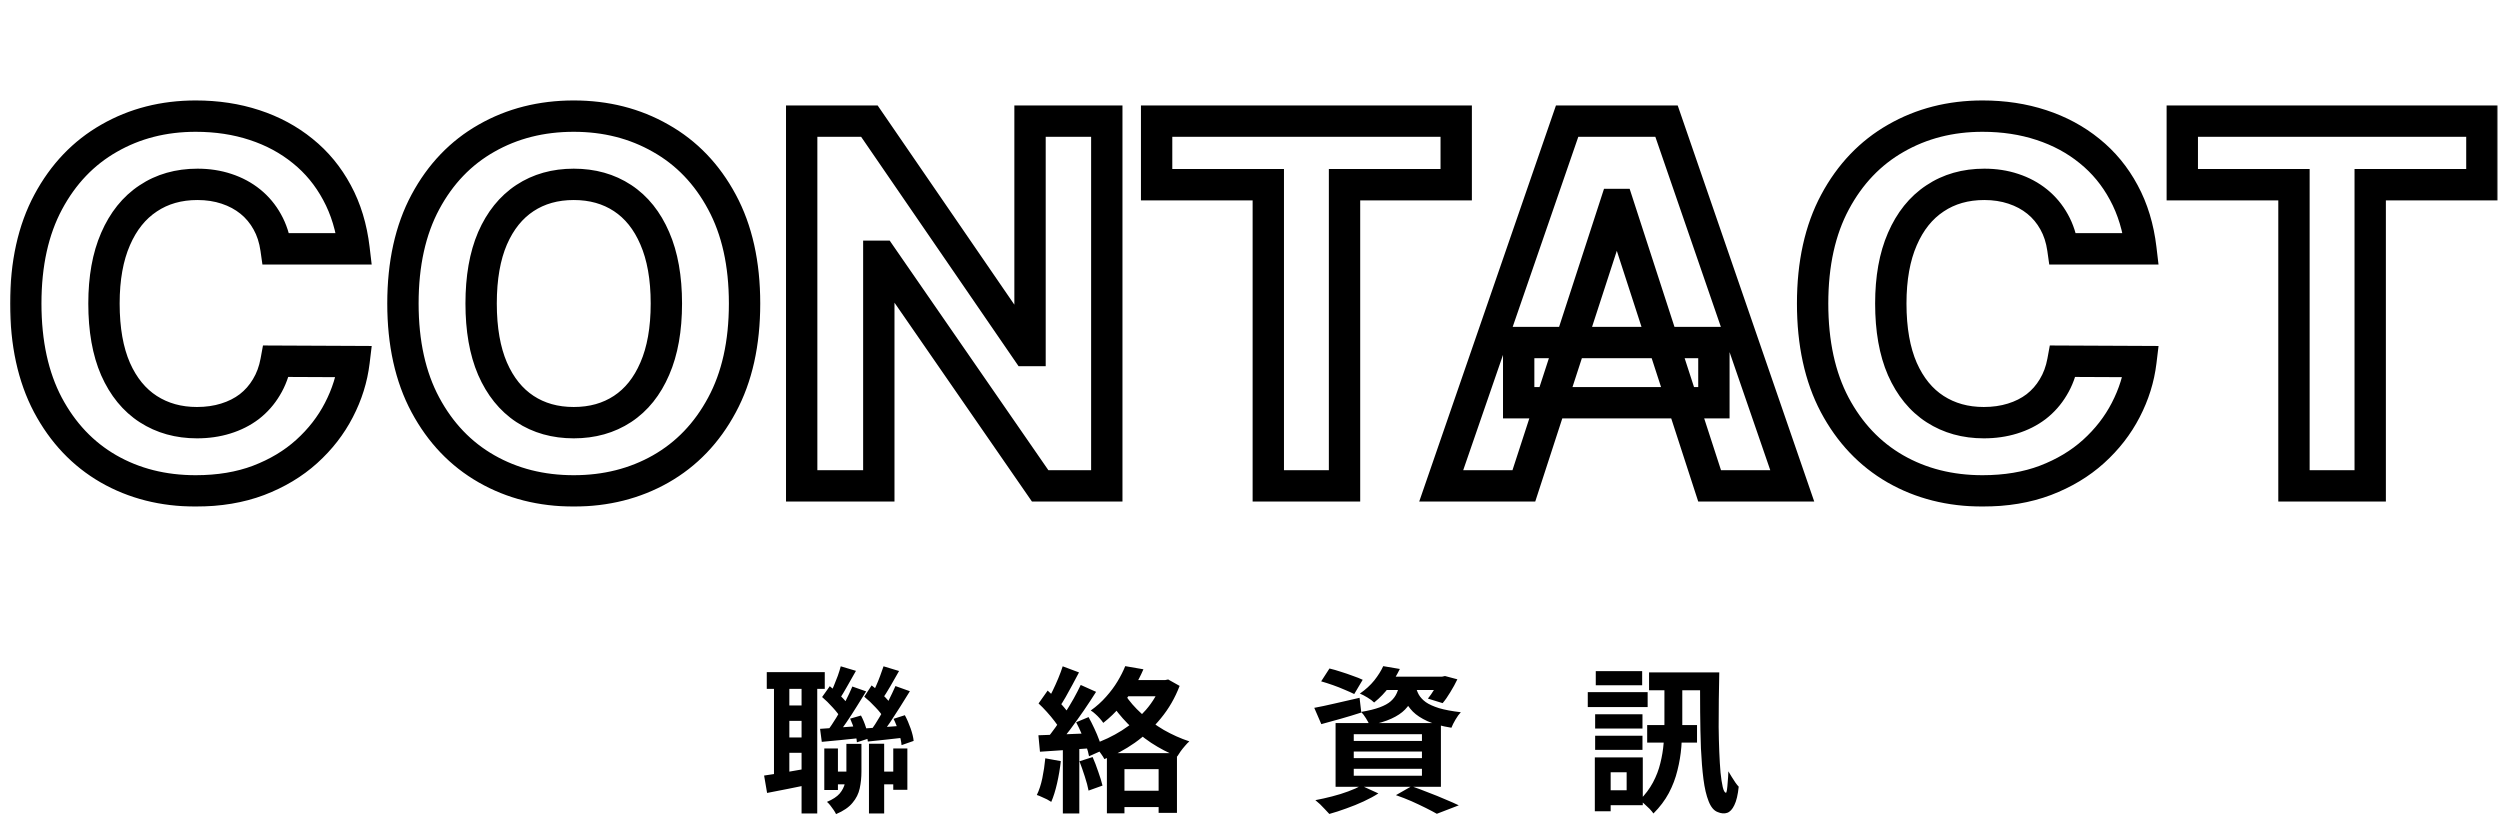 <svg width="319" height="107" viewBox="0 0 319 107" fill="none" xmlns="http://www.w3.org/2000/svg">
<mask id="path-1-outside-1_131_66" maskUnits="userSpaceOnUse" x="1" y="12" width="318" height="53" fill="black">
<rect fill="white" x="1" y="12" width="318" height="53"/>
<path d="M45.176 31.75H35.222C35.04 30.462 34.669 29.318 34.108 28.318C33.547 27.303 32.828 26.439 31.949 25.727C31.07 25.015 30.055 24.47 28.903 24.091C27.767 23.712 26.532 23.523 25.199 23.523C22.79 23.523 20.691 24.121 18.903 25.318C17.116 26.5 15.729 28.227 14.744 30.5C13.759 32.758 13.267 35.5 13.267 38.727C13.267 42.045 13.759 44.833 14.744 47.091C15.744 49.349 17.138 51.053 18.926 52.205C20.714 53.356 22.782 53.932 25.131 53.932C26.449 53.932 27.669 53.758 28.79 53.409C29.926 53.061 30.934 52.553 31.812 51.886C32.691 51.205 33.419 50.379 33.994 49.409C34.585 48.439 34.994 47.333 35.222 46.091L45.176 46.136C44.919 48.273 44.275 50.333 43.244 52.318C42.229 54.288 40.858 56.053 39.131 57.614C37.419 59.159 35.373 60.386 32.994 61.295C30.631 62.189 27.956 62.636 24.972 62.636C20.82 62.636 17.108 61.697 13.835 59.818C10.578 57.939 8.002 55.22 6.108 51.659C4.229 48.099 3.29 43.788 3.29 38.727C3.29 33.651 4.244 29.333 6.153 25.773C8.062 22.212 10.653 19.5 13.926 17.636C17.199 15.758 20.881 14.818 24.972 14.818C27.669 14.818 30.169 15.197 32.472 15.954C34.79 16.712 36.843 17.818 38.631 19.273C40.419 20.712 41.873 22.477 42.994 24.568C44.131 26.659 44.858 29.053 45.176 31.75ZM95.006 38.727C95.006 43.803 94.044 48.121 92.119 51.682C90.21 55.242 87.604 57.962 84.301 59.841C81.013 61.705 77.316 62.636 73.21 62.636C69.074 62.636 65.362 61.697 62.074 59.818C58.786 57.939 56.188 55.22 54.278 51.659C52.369 48.099 51.415 43.788 51.415 38.727C51.415 33.651 52.369 29.333 54.278 25.773C56.188 22.212 58.786 19.5 62.074 17.636C65.362 15.758 69.074 14.818 73.21 14.818C77.316 14.818 81.013 15.758 84.301 17.636C87.604 19.5 90.21 22.212 92.119 25.773C94.044 29.333 95.006 33.651 95.006 38.727ZM85.028 38.727C85.028 35.439 84.536 32.667 83.551 30.409C82.581 28.151 81.21 26.439 79.438 25.273C77.665 24.106 75.589 23.523 73.21 23.523C70.831 23.523 68.756 24.106 66.983 25.273C65.21 26.439 63.831 28.151 62.847 30.409C61.877 32.667 61.392 35.439 61.392 38.727C61.392 42.015 61.877 44.788 62.847 47.045C63.831 49.303 65.21 51.015 66.983 52.182C68.756 53.349 70.831 53.932 73.21 53.932C75.589 53.932 77.665 53.349 79.438 52.182C81.21 51.015 82.581 49.303 83.551 47.045C84.536 44.788 85.028 42.015 85.028 38.727ZM141.227 15.454V62H132.727L112.477 32.705H112.136V62H102.295V15.454H110.932L131.023 44.727H131.432V15.454H141.227ZM147.585 23.568V15.454H185.812V23.568H171.562V62H161.835V23.568H147.585ZM194.443 62H183.898L199.966 15.454H212.648L228.693 62H218.148L206.489 26.091H206.125L194.443 62ZM193.784 43.705H218.693V51.386H193.784V43.705ZM273.176 31.75H263.222C263.04 30.462 262.669 29.318 262.108 28.318C261.547 27.303 260.828 26.439 259.949 25.727C259.07 25.015 258.055 24.47 256.903 24.091C255.767 23.712 254.532 23.523 253.199 23.523C250.79 23.523 248.691 24.121 246.903 25.318C245.116 26.5 243.729 28.227 242.744 30.5C241.759 32.758 241.267 35.5 241.267 38.727C241.267 42.045 241.759 44.833 242.744 47.091C243.744 49.349 245.138 51.053 246.926 52.205C248.714 53.356 250.782 53.932 253.131 53.932C254.449 53.932 255.669 53.758 256.79 53.409C257.926 53.061 258.934 52.553 259.812 51.886C260.691 51.205 261.419 50.379 261.994 49.409C262.585 48.439 262.994 47.333 263.222 46.091L273.176 46.136C272.919 48.273 272.275 50.333 271.244 52.318C270.229 54.288 268.858 56.053 267.131 57.614C265.419 59.159 263.373 60.386 260.994 61.295C258.631 62.189 255.956 62.636 252.972 62.636C248.82 62.636 245.108 61.697 241.835 59.818C238.578 57.939 236.002 55.22 234.108 51.659C232.229 48.099 231.29 43.788 231.29 38.727C231.29 33.651 232.244 29.333 234.153 25.773C236.063 22.212 238.653 19.5 241.926 17.636C245.199 15.758 248.881 14.818 252.972 14.818C255.669 14.818 258.169 15.197 260.472 15.954C262.79 16.712 264.843 17.818 266.631 19.273C268.419 20.712 269.873 22.477 270.994 24.568C272.131 26.659 272.858 29.053 273.176 31.75ZM278.46 23.568V15.454H316.688V23.568H302.438V62H292.71V23.568H278.46Z"/>
</mask>
<path d="M45.176 31.75V33.75H47.426L47.162 31.516L45.176 31.75ZM35.222 31.75L33.241 32.03L33.484 33.75H35.222V31.75ZM34.108 28.318L32.357 29.285L32.363 29.296L34.108 28.318ZM31.949 25.727L30.69 27.281L30.69 27.281L31.949 25.727ZM28.903 24.091L28.271 25.988L28.279 25.991L28.903 24.091ZM18.903 25.318L20.006 26.987L20.016 26.98L18.903 25.318ZM14.744 30.5L16.578 31.3L16.579 31.295L14.744 30.5ZM14.744 47.091L12.911 47.891L12.916 47.901L14.744 47.091ZM18.926 52.205L17.843 53.886L18.926 52.205ZM28.79 53.409L28.203 51.497L28.196 51.499L28.79 53.409ZM31.812 51.886L33.021 53.48L33.03 53.473L33.038 53.467L31.812 51.886ZM33.994 49.409L32.286 48.368L32.281 48.378L32.275 48.388L33.994 49.409ZM35.222 46.091L35.231 44.091L33.556 44.083L33.254 45.731L35.222 46.091ZM45.176 46.136L47.162 46.376L47.431 44.147L45.185 44.136L45.176 46.136ZM43.244 52.318L41.469 51.397L41.467 51.402L43.244 52.318ZM39.131 57.614L40.471 59.098L40.471 59.098L39.131 57.614ZM32.994 61.295L33.702 63.166L33.708 63.164L32.994 61.295ZM13.835 59.818L12.836 61.551L12.839 61.553L13.835 59.818ZM6.108 51.659L4.339 52.592L4.342 52.598L6.108 51.659ZM6.153 25.773L7.916 26.718L7.916 26.718L6.153 25.773ZM13.926 17.636L14.916 19.374L14.922 19.371L13.926 17.636ZM32.472 15.954L31.847 17.854L31.85 17.856L32.472 15.954ZM38.631 19.273L37.368 20.824L37.377 20.831L38.631 19.273ZM42.994 24.568L41.232 25.513L41.237 25.523L42.994 24.568ZM45.176 31.75V29.75H35.222V31.75V33.75H45.176V31.75ZM35.222 31.75L37.202 31.47C36.99 29.97 36.55 28.583 35.852 27.34L34.108 28.318L32.363 29.296C32.788 30.053 33.089 30.954 33.241 32.03L35.222 31.75ZM34.108 28.318L35.859 27.351C35.177 26.116 34.292 25.052 33.208 24.173L31.949 25.727L30.69 27.281C31.363 27.827 31.918 28.49 32.357 29.285L34.108 28.318ZM31.949 25.727L33.208 24.173C32.127 23.298 30.894 22.64 29.528 22.191L28.903 24.091L28.279 25.991C29.216 26.299 30.013 26.733 30.69 27.281L31.949 25.727ZM28.903 24.091L29.536 22.194C28.174 21.74 26.723 21.523 25.199 21.523V23.523V25.523C26.341 25.523 27.36 25.685 28.271 25.988L28.903 24.091ZM25.199 23.523V21.523C22.443 21.523 19.947 22.213 17.791 23.656L18.903 25.318L20.016 26.98C21.436 26.029 23.137 25.523 25.199 25.523V23.523ZM18.903 25.318L17.8 23.65C15.641 25.077 14.024 27.133 12.909 29.705L14.744 30.5L16.579 31.295C17.435 29.322 18.59 27.923 20.006 26.987L18.903 25.318ZM14.744 30.5L12.911 29.7C11.788 32.275 11.267 35.306 11.267 38.727H13.267H15.267C15.267 35.694 15.731 33.24 16.578 31.3L14.744 30.5ZM13.267 38.727H11.267C11.267 42.23 11.785 45.309 12.911 47.891L14.744 47.091L16.578 46.291C15.734 44.357 15.267 41.861 15.267 38.727H13.267ZM14.744 47.091L12.916 47.901C14.048 50.457 15.677 52.491 17.843 53.886L18.926 52.205L20.009 50.523C18.6 49.615 17.441 48.24 16.573 46.281L14.744 47.091ZM18.926 52.205L17.843 53.886C19.987 55.267 22.44 55.932 25.131 55.932V53.932V51.932C23.125 51.932 21.441 51.445 20.009 50.523L18.926 52.205ZM25.131 53.932V55.932C26.626 55.932 28.048 55.734 29.383 55.319L28.79 53.409L28.196 51.499C27.289 51.781 26.272 51.932 25.131 51.932V53.932ZM28.79 53.409L29.376 55.321C30.72 54.909 31.941 54.299 33.021 53.48L31.812 51.886L30.604 50.293C29.926 50.807 29.133 51.212 28.203 51.497L28.79 53.409ZM31.812 51.886L33.038 53.467C34.118 52.629 35.012 51.612 35.714 50.43L33.994 49.409L32.275 48.388C31.825 49.145 31.264 49.78 30.587 50.306L31.812 51.886ZM33.994 49.409L35.702 50.45C36.434 49.249 36.922 47.907 37.189 46.451L35.222 46.091L33.254 45.731C33.066 46.76 32.736 47.63 32.286 48.368L33.994 49.409ZM35.222 46.091L35.212 48.091L45.167 48.136L45.176 46.136L45.185 44.136L35.231 44.091L35.222 46.091ZM45.176 46.136L43.191 45.897C42.963 47.786 42.393 49.616 41.469 51.397L43.244 52.318L45.019 53.24C46.156 51.05 46.874 48.76 47.162 46.376L45.176 46.136ZM43.244 52.318L41.467 51.402C40.567 53.147 39.348 54.722 37.79 56.13L39.131 57.614L40.471 59.098C42.368 57.384 43.891 55.429 45.022 53.234L43.244 52.318ZM39.131 57.614L37.791 56.129C36.28 57.493 34.453 58.597 32.28 59.427L32.994 61.295L33.708 63.164C36.294 62.176 38.557 60.825 40.471 59.098L39.131 57.614ZM32.994 61.295L32.287 59.425C30.186 60.219 27.758 60.636 24.972 60.636V62.636V64.636C28.155 64.636 31.075 64.159 33.702 63.166L32.994 61.295ZM24.972 62.636V60.636C21.134 60.636 17.771 59.772 14.831 58.084L13.835 59.818L12.839 61.553C16.445 63.623 20.507 64.636 24.972 64.636V62.636ZM13.835 59.818L14.834 58.086C11.925 56.408 9.605 53.974 7.874 50.72L6.108 51.659L4.342 52.598C6.399 56.465 9.23 59.471 12.836 61.551L13.835 59.818ZM6.108 51.659L7.877 50.726C6.184 47.517 5.29 43.544 5.29 38.727H3.29H1.29C1.29 44.031 2.274 48.68 4.339 52.592L6.108 51.659ZM3.29 38.727H5.29C5.29 33.898 6.198 29.923 7.916 26.718L6.153 25.773L4.391 24.828C2.291 28.744 1.29 33.405 1.29 38.727H3.29ZM6.153 25.773L7.916 26.718C9.661 23.464 11.994 21.038 14.916 19.374L13.926 17.636L12.937 15.898C9.313 17.962 6.464 20.96 4.391 24.828L6.153 25.773ZM13.926 17.636L14.922 19.371C17.866 17.68 21.2 16.818 24.972 16.818V14.818V12.818C20.562 12.818 16.531 13.835 12.93 15.902L13.926 17.636ZM24.972 14.818V16.818C27.48 16.818 29.767 17.17 31.847 17.854L32.472 15.954L33.096 14.055C30.57 13.224 27.857 12.818 24.972 12.818V14.818ZM32.472 15.954L31.85 17.856C33.949 18.541 35.782 19.533 37.368 20.824L38.631 19.273L39.893 17.721C37.904 16.103 35.631 14.883 33.093 14.053L32.472 15.954ZM38.631 19.273L37.377 20.831C38.949 22.096 40.233 23.651 41.232 25.513L42.994 24.568L44.757 23.623C43.513 21.304 41.889 19.328 39.885 17.715L38.631 19.273ZM42.994 24.568L41.237 25.523C42.236 27.361 42.897 29.505 43.19 31.984L45.176 31.75L47.162 31.516C46.819 28.601 46.025 25.957 44.752 23.613L42.994 24.568ZM92.119 51.682L90.36 50.731L90.357 50.737L92.119 51.682ZM84.301 59.841L85.287 61.581L85.29 61.579L84.301 59.841ZM62.074 59.818L63.066 58.082L62.074 59.818ZM54.278 51.659L52.516 52.604L54.278 51.659ZM54.278 25.773L56.041 26.718V26.718L54.278 25.773ZM62.074 17.636L63.06 19.376L63.066 19.373L62.074 17.636ZM84.301 17.636L83.309 19.373L83.318 19.378L84.301 17.636ZM92.119 25.773L90.357 26.718L90.36 26.724L92.119 25.773ZM83.551 30.409L81.713 31.198L81.718 31.209L83.551 30.409ZM79.438 25.273L78.338 26.943L79.438 25.273ZM66.983 25.273L68.082 26.943L66.983 25.273ZM62.847 30.409L61.013 29.609L61.009 29.62L62.847 30.409ZM62.847 47.045L61.009 47.835L61.013 47.845L62.847 47.045ZM66.983 52.182L68.082 50.511L66.983 52.182ZM79.438 52.182L78.338 50.511L79.438 52.182ZM83.551 47.045L81.718 46.246L81.713 46.256L83.551 47.045ZM95.006 38.727H93.006C93.006 43.554 92.091 47.528 90.36 50.731L92.119 51.682L93.879 52.633C95.996 48.715 97.006 44.052 97.006 38.727H95.006ZM92.119 51.682L90.357 50.737C88.614 53.987 86.267 56.422 83.312 58.102L84.301 59.841L85.29 61.579C88.942 59.502 91.807 56.498 93.882 52.627L92.119 51.682ZM84.301 59.841L83.315 58.101C80.353 59.78 77.001 60.636 73.21 60.636V62.636V64.636C77.631 64.636 81.673 63.63 85.287 61.581L84.301 59.841ZM73.21 62.636V60.636C69.389 60.636 66.024 59.772 63.066 58.082L62.074 59.818L61.082 61.555C64.699 63.622 68.759 64.636 73.21 64.636V62.636ZM62.074 59.818L63.066 58.082C60.126 56.402 57.785 53.967 56.041 50.714L54.278 51.659L52.516 52.604C54.59 56.472 57.446 59.477 61.082 61.555L62.074 59.818ZM54.278 51.659L56.041 50.714C54.322 47.508 53.415 43.54 53.415 38.727H51.415H49.415C49.415 44.036 50.416 48.688 52.516 52.604L54.278 51.659ZM51.415 38.727H53.415C53.415 33.898 54.323 29.923 56.041 26.718L54.278 25.773L52.516 24.828C50.416 28.744 49.415 33.405 49.415 38.727H51.415ZM54.278 25.773L56.041 26.718C57.785 23.466 60.124 21.041 63.06 19.376L62.074 17.636L61.088 15.896C57.448 17.959 54.59 20.958 52.516 24.828L54.278 25.773ZM62.074 17.636L63.066 19.373C66.024 17.682 69.389 16.818 73.21 16.818V14.818V12.818C68.759 12.818 64.699 13.833 61.082 15.9L62.074 17.636ZM73.21 14.818V16.818C76.999 16.818 80.348 17.681 83.309 19.373L84.301 17.636L85.293 15.9C81.678 13.834 77.634 12.818 73.21 12.818V14.818ZM84.301 17.636L83.318 19.378C86.269 21.043 88.615 23.468 90.357 26.718L92.119 25.773L93.882 24.828C91.806 20.956 88.939 17.957 85.284 15.895L84.301 17.636ZM92.119 25.773L90.36 26.724C92.091 29.927 93.006 33.901 93.006 38.727H95.006H97.006C97.006 33.402 95.996 28.74 93.879 24.822L92.119 25.773ZM85.028 38.727H87.028C87.028 35.252 86.509 32.188 85.384 29.609L83.551 30.409L81.718 31.209C82.562 33.145 83.028 35.627 83.028 38.727H85.028ZM83.551 30.409L85.389 29.62C84.29 27.061 82.686 25.016 80.537 23.602L79.438 25.273L78.338 26.943C79.735 27.863 80.873 29.242 81.713 31.198L83.551 30.409ZM79.438 25.273L80.537 23.602C78.399 22.195 75.931 21.523 73.21 21.523V23.523V25.523C75.247 25.523 76.93 26.017 78.338 26.943L79.438 25.273ZM73.21 23.523V21.523C70.49 21.523 68.021 22.195 65.883 23.602L66.983 25.273L68.082 26.943C69.49 26.017 71.173 25.523 73.21 25.523V23.523ZM66.983 25.273L65.883 23.602C63.738 25.014 62.128 27.055 61.013 29.609L62.847 30.409L64.68 31.209C65.535 29.248 66.683 27.864 68.082 26.943L66.983 25.273ZM62.847 30.409L61.009 29.62C59.903 32.196 59.392 35.255 59.392 38.727H61.392H63.392C63.392 35.624 63.851 33.138 64.684 31.198L62.847 30.409ZM61.392 38.727H59.392C59.392 42.2 59.903 45.259 61.009 47.835L62.847 47.045L64.684 46.256C63.851 44.317 63.392 41.831 63.392 38.727H61.392ZM62.847 47.045L61.013 47.845C62.128 50.4 63.738 52.44 65.883 53.852L66.983 52.182L68.082 50.511C66.683 49.59 65.535 48.206 64.68 46.246L62.847 47.045ZM66.983 52.182L65.883 53.852C68.021 55.259 70.49 55.932 73.21 55.932V53.932V51.932C71.173 51.932 69.49 51.438 68.082 50.511L66.983 52.182ZM73.21 53.932V55.932C75.931 55.932 78.399 55.259 80.537 53.852L79.438 52.182L78.338 50.511C76.93 51.438 75.247 51.932 73.21 51.932V53.932ZM79.438 52.182L80.537 53.852C82.686 52.438 84.29 50.394 85.389 47.835L83.551 47.045L81.713 46.256C80.873 48.212 79.735 49.592 78.338 50.511L79.438 52.182ZM83.551 47.045L85.384 47.845C86.509 45.266 87.028 42.203 87.028 38.727H85.028H83.028C83.028 41.827 82.562 44.31 81.718 46.246L83.551 47.045ZM141.227 15.454H143.227V13.454H141.227V15.454ZM141.227 62V64H143.227V62H141.227ZM132.727 62L131.082 63.137L131.678 64H132.727V62ZM112.477 32.705L114.122 31.567L113.526 30.704H112.477V32.705ZM112.136 32.705V30.704H110.136V32.705H112.136ZM112.136 62V64H114.136V62H112.136ZM102.295 62H100.295V64H102.295V62ZM102.295 15.454V13.454H100.295V15.454H102.295ZM110.932 15.454L112.581 14.323L111.985 13.454H110.932V15.454ZM131.023 44.727L129.374 45.859L129.97 46.727H131.023V44.727ZM131.432 44.727V46.727H133.432V44.727H131.432ZM131.432 15.454V13.454H129.432V15.454H131.432ZM141.227 15.454H139.227V62H141.227H143.227V15.454H141.227ZM141.227 62V60H132.727V62V64H141.227V62ZM132.727 62L134.372 60.863L114.122 31.567L112.477 32.705L110.832 33.842L131.082 63.137L132.727 62ZM112.477 32.705V30.704H112.136V32.705V34.705H112.477V32.705ZM112.136 32.705H110.136V62H112.136H114.136V32.705H112.136ZM112.136 62V60H102.295V62V64H112.136V62ZM102.295 62H104.295V15.454H102.295H100.295V62H102.295ZM102.295 15.454V17.454H110.932V15.454V13.454H102.295V15.454ZM110.932 15.454L109.283 16.586L129.374 45.859L131.023 44.727L132.672 43.596L112.581 14.323L110.932 15.454ZM131.023 44.727V46.727H131.432V44.727V42.727H131.023V44.727ZM131.432 44.727H133.432V15.454H131.432H129.432V44.727H131.432ZM131.432 15.454V17.454H141.227V15.454V13.454H131.432V15.454ZM147.585 23.568H145.585V25.568H147.585V23.568ZM147.585 15.454V13.454H145.585V15.454H147.585ZM185.812 15.454H187.812V13.454H185.812V15.454ZM185.812 23.568V25.568H187.812V23.568H185.812ZM171.562 23.568V21.568H169.562V23.568H171.562ZM171.562 62V64H173.562V62H171.562ZM161.835 62H159.835V64H161.835V62ZM161.835 23.568H163.835V21.568H161.835V23.568ZM147.585 23.568H149.585V15.454H147.585H145.585V23.568H147.585ZM147.585 15.454V17.454H185.812V15.454V13.454H147.585V15.454ZM185.812 15.454H183.812V23.568H185.812H187.812V15.454H185.812ZM185.812 23.568V21.568H171.562V23.568V25.568H185.812V23.568ZM171.562 23.568H169.562V62H171.562H173.562V23.568H171.562ZM171.562 62V60H161.835V62V64H171.562V62ZM161.835 62H163.835V23.568H161.835H159.835V62H161.835ZM161.835 23.568V21.568H147.585V23.568V25.568H161.835V23.568ZM194.443 62V64H195.896L196.345 62.619L194.443 62ZM183.898 62L182.007 61.347L181.091 64H183.898V62ZM199.966 15.454V13.454H198.541L198.075 14.802L199.966 15.454ZM212.648 15.454L214.539 14.803L214.074 13.454H212.648V15.454ZM228.693 62V64H231.498L230.584 61.348L228.693 62ZM218.148 62L216.245 62.618L216.694 64H218.148V62ZM206.489 26.091L208.391 25.473L207.942 24.091H206.489V26.091ZM206.125 26.091V24.091H204.672L204.223 25.472L206.125 26.091ZM193.784 43.705V41.705H191.784V43.705H193.784ZM218.693 43.705H220.693V41.705H218.693V43.705ZM218.693 51.386V53.386H220.693V51.386H218.693ZM193.784 51.386H191.784V53.386H193.784V51.386ZM194.443 62V60H183.898V62V64H194.443V62ZM183.898 62L185.788 62.653L201.856 16.107L199.966 15.454L198.075 14.802L182.007 61.347L183.898 62ZM199.966 15.454V17.454H212.648V15.454V13.454H199.966V15.454ZM212.648 15.454L210.757 16.106L226.802 62.652L228.693 62L230.584 61.348L214.539 14.803L212.648 15.454ZM228.693 62V60H218.148V62V64H228.693V62ZM218.148 62L220.05 61.382L208.391 25.473L206.489 26.091L204.586 26.709L216.245 62.618L218.148 62ZM206.489 26.091V24.091H206.125V26.091V28.091H206.489V26.091ZM206.125 26.091L204.223 25.472L192.541 61.381L194.443 62L196.345 62.619L208.027 26.71L206.125 26.091ZM193.784 43.705V45.705H218.693V43.705V41.705H193.784V43.705ZM218.693 43.705H216.693V51.386H218.693H220.693V43.705H218.693ZM218.693 51.386V49.386H193.784V51.386V53.386H218.693V51.386ZM193.784 51.386H195.784V43.705H193.784H191.784V51.386H193.784ZM273.176 31.75V33.75H275.426L275.162 31.516L273.176 31.75ZM263.222 31.75L261.241 32.03L261.484 33.75H263.222V31.75ZM262.108 28.318L260.357 29.285L260.363 29.296L262.108 28.318ZM259.949 25.727L258.69 27.281V27.281L259.949 25.727ZM256.903 24.091L256.271 25.988L256.278 25.991L256.903 24.091ZM246.903 25.318L248.006 26.987L248.016 26.98L246.903 25.318ZM242.744 30.5L244.577 31.3L244.579 31.295L242.744 30.5ZM242.744 47.091L240.911 47.891L240.916 47.901L242.744 47.091ZM246.926 52.205L245.843 53.886L246.926 52.205ZM256.79 53.409L256.203 51.497L256.196 51.499L256.79 53.409ZM259.812 51.886L261.021 53.48L261.03 53.473L261.038 53.467L259.812 51.886ZM261.994 49.409L260.286 48.368L260.28 48.378L260.275 48.388L261.994 49.409ZM263.222 46.091L263.231 44.091L261.556 44.083L261.254 45.731L263.222 46.091ZM273.176 46.136L275.162 46.376L275.431 44.147L273.185 44.136L273.176 46.136ZM271.244 52.318L269.469 51.397L269.467 51.402L271.244 52.318ZM267.131 57.614L268.471 59.098L268.471 59.098L267.131 57.614ZM260.994 61.295L261.702 63.166L261.708 63.164L260.994 61.295ZM241.835 59.818L240.836 61.551L240.839 61.553L241.835 59.818ZM234.108 51.659L232.339 52.592L232.342 52.598L234.108 51.659ZM234.153 25.773L235.916 26.718V26.718L234.153 25.773ZM241.926 17.636L242.916 19.374L242.922 19.371L241.926 17.636ZM260.472 15.954L259.847 17.854L259.85 17.856L260.472 15.954ZM266.631 19.273L265.368 20.824L265.376 20.831L266.631 19.273ZM270.994 24.568L269.232 25.513L269.237 25.523L270.994 24.568ZM273.176 31.75V29.75H263.222V31.75V33.75H273.176V31.75ZM263.222 31.75L265.202 31.47C264.99 29.97 264.549 28.583 263.853 27.34L262.108 28.318L260.363 29.296C260.788 30.053 261.089 30.954 261.241 32.03L263.222 31.75ZM262.108 28.318L263.859 27.351C263.177 26.116 262.292 25.052 261.208 24.173L259.949 25.727L258.69 27.281C259.363 27.827 259.918 28.49 260.357 29.285L262.108 28.318ZM259.949 25.727L261.208 24.173C260.127 23.298 258.894 22.64 257.528 22.191L256.903 24.091L256.278 25.991C257.216 26.299 258.013 26.733 258.69 27.281L259.949 25.727ZM256.903 24.091L257.536 22.194C256.174 21.74 254.723 21.523 253.199 21.523V23.523V25.523C254.341 25.523 255.36 25.685 256.271 25.988L256.903 24.091ZM253.199 23.523V21.523C250.443 21.523 247.946 22.213 245.791 23.656L246.903 25.318L248.016 26.98C249.436 26.029 251.137 25.523 253.199 25.523V23.523ZM246.903 25.318L245.801 23.65C243.641 25.077 242.024 27.133 240.909 29.705L242.744 30.5L244.579 31.295C245.435 29.322 246.59 27.923 248.006 26.987L246.903 25.318ZM242.744 30.5L240.911 29.7C239.788 32.275 239.267 35.306 239.267 38.727H241.267H243.267C243.267 35.694 243.731 33.24 244.577 31.3L242.744 30.5ZM241.267 38.727H239.267C239.267 42.23 239.785 45.309 240.911 47.891L242.744 47.091L244.577 46.291C243.734 44.357 243.267 41.861 243.267 38.727H241.267ZM242.744 47.091L240.916 47.901C242.048 50.457 243.677 52.491 245.843 53.886L246.926 52.205L248.009 50.523C246.6 49.615 245.441 48.24 244.573 46.281L242.744 47.091ZM246.926 52.205L245.843 53.886C247.987 55.267 250.44 55.932 253.131 55.932V53.932V51.932C251.125 51.932 249.441 51.445 248.009 50.523L246.926 52.205ZM253.131 53.932V55.932C254.626 55.932 256.048 55.734 257.383 55.319L256.79 53.409L256.196 51.499C255.289 51.781 254.272 51.932 253.131 51.932V53.932ZM256.79 53.409L257.376 55.321C258.72 54.909 259.941 54.299 261.021 53.48L259.812 51.886L258.604 50.293C257.926 50.807 257.133 51.212 256.203 51.497L256.79 53.409ZM259.812 51.886L261.038 53.467C262.118 52.629 263.012 51.612 263.714 50.43L261.994 49.409L260.275 48.388C259.825 49.145 259.264 49.78 258.587 50.306L259.812 51.886ZM261.994 49.409L263.702 50.45C264.434 49.249 264.923 47.907 265.189 46.451L263.222 46.091L261.254 45.731C261.066 46.76 260.736 47.63 260.286 48.368L261.994 49.409ZM263.222 46.091L263.212 48.091L273.167 48.136L273.176 46.136L273.185 44.136L263.231 44.091L263.222 46.091ZM273.176 46.136L271.191 45.897C270.963 47.786 270.393 49.616 269.469 51.397L271.244 52.318L273.019 53.24C274.156 51.05 274.874 48.76 275.162 46.376L273.176 46.136ZM271.244 52.318L269.467 51.402C268.567 53.147 267.348 54.722 265.79 56.13L267.131 57.614L268.471 59.098C270.368 57.384 271.891 55.429 273.022 53.234L271.244 52.318ZM267.131 57.614L265.791 56.129C264.28 57.493 262.453 58.597 260.28 59.427L260.994 61.295L261.708 63.164C264.294 62.176 266.557 60.825 268.471 59.098L267.131 57.614ZM260.994 61.295L260.287 59.425C258.186 60.219 255.758 60.636 252.972 60.636V62.636V64.636C256.155 64.636 259.075 64.159 261.702 63.166L260.994 61.295ZM252.972 62.636V60.636C249.134 60.636 245.771 59.772 242.831 58.084L241.835 59.818L240.839 61.553C244.445 63.623 248.507 64.636 252.972 64.636V62.636ZM241.835 59.818L242.834 58.086C239.925 56.408 237.605 53.974 235.874 50.72L234.108 51.659L232.342 52.598C234.399 56.465 237.23 59.471 240.836 61.551L241.835 59.818ZM234.108 51.659L235.877 50.726C234.184 47.517 233.29 43.544 233.29 38.727H231.29H229.29C229.29 44.031 230.274 48.68 232.339 52.592L234.108 51.659ZM231.29 38.727H233.29C233.29 33.898 234.198 29.923 235.916 26.718L234.153 25.773L232.391 24.828C230.291 28.744 229.29 33.405 229.29 38.727H231.29ZM234.153 25.773L235.916 26.718C237.661 23.464 239.994 21.038 242.916 19.374L241.926 17.636L240.936 15.898C237.313 17.962 234.464 20.96 232.391 24.828L234.153 25.773ZM241.926 17.636L242.922 19.371C245.866 17.68 249.2 16.818 252.972 16.818V14.818V12.818C248.562 12.818 244.531 13.835 240.93 15.902L241.926 17.636ZM252.972 14.818V16.818C255.48 16.818 257.767 17.17 259.847 17.854L260.472 15.954L261.097 14.055C258.571 13.224 255.857 12.818 252.972 12.818V14.818ZM260.472 15.954L259.85 17.856C261.949 18.541 263.782 19.533 265.368 20.824L266.631 19.273L267.893 17.721C265.904 16.103 263.631 14.883 261.093 14.053L260.472 15.954ZM266.631 19.273L265.376 20.831C266.948 22.096 268.233 23.651 269.232 25.513L270.994 24.568L272.757 23.623C271.513 21.304 269.889 19.328 267.885 17.715L266.631 19.273ZM270.994 24.568L269.237 25.523C270.236 27.361 270.897 29.505 271.19 31.984L273.176 31.75L275.162 31.516C274.819 28.601 274.025 25.957 272.752 23.613L270.994 24.568ZM278.46 23.568H276.46V25.568H278.46V23.568ZM278.46 15.454V13.454H276.46V15.454H278.46ZM316.688 15.454H318.688V13.454H316.688V15.454ZM316.688 23.568V25.568H318.688V23.568H316.688ZM302.438 23.568V21.568H300.438V23.568H302.438ZM302.438 62V64H304.438V62H302.438ZM292.71 62H290.71V64H292.71V62ZM292.71 23.568H294.71V21.568H292.71V23.568ZM278.46 23.568H280.46V15.454H278.46H276.46V23.568H278.46ZM278.46 15.454V17.454H316.688V15.454V13.454H278.46V15.454ZM316.688 15.454H314.688V23.568H316.688H318.688V15.454H316.688ZM316.688 23.568V21.568H302.438V23.568V25.568H316.688V23.568ZM302.438 23.568H300.438V62H302.438H304.438V23.568H302.438ZM302.438 62V60H292.71V62V64H302.438V62ZM292.71 62H294.71V23.568H292.71H290.71V62H292.71ZM292.71 23.568V21.568H278.46V23.568V25.568H292.71V23.568Z" fill="black" mask="url(#path-1-outside-1_131_66)"/>
<path d="M97.84 85.76H105.24V87.9H97.84V85.76ZM100.02 90.02H103.52V91.98H100.02V90.02ZM105.82 98.46H108.8V100.08H105.82V98.46ZM112.06 98.46H115.12V100.08H112.06V98.46ZM100.02 94.1H103.52V96.06H100.02V94.1ZM98.76 86.9H100.72V99.46H98.76V86.9ZM102.28 86.88H104.28V103.8H102.28V86.88ZM110.88 94.9H112.82V103.8H110.88V94.9ZM105.18 95.5H106.92V100.8H105.18V95.5ZM113.98 95.5H115.78V100.78H113.98V95.5ZM97.5 98.96C98.247 98.853 99.127 98.72 100.14 98.56C101.153 98.387 102.187 98.207 103.24 98.02L103.4 100.08C102.453 100.28 101.5 100.473 100.54 100.66C99.593 100.847 98.707 101.02 97.88 101.18L97.5 98.96ZM108 94.92H109.92V98.46C109.92 99.207 109.847 99.92 109.7 100.6C109.553 101.28 109.247 101.893 108.78 102.44C108.327 103 107.627 103.48 106.68 103.88C106.613 103.733 106.513 103.56 106.38 103.36C106.247 103.16 106.1 102.96 105.94 102.76C105.793 102.573 105.653 102.427 105.52 102.32C106.253 102.013 106.793 101.66 107.14 101.26C107.487 100.847 107.713 100.4 107.82 99.92C107.94 99.44 108 98.947 108 98.44V94.92ZM104.64 93C105.293 92.96 106.06 92.907 106.94 92.84C107.82 92.773 108.733 92.707 109.68 92.64L109.7 94.18C108.847 94.273 108.007 94.36 107.18 94.44C106.353 94.52 105.58 94.593 104.86 94.66L104.64 93ZM104.9 88.94L105.88 87.56C106.333 87.92 106.793 88.333 107.26 88.8C107.74 89.267 108.093 89.687 108.32 90.06L107.28 91.62C107.067 91.233 106.727 90.787 106.26 90.28C105.807 89.773 105.353 89.327 104.9 88.94ZM108.48 91.7L109.86 91.3C110.113 91.767 110.327 92.28 110.5 92.84C110.673 93.387 110.78 93.853 110.82 94.24L109.34 94.72C109.313 94.32 109.22 93.84 109.06 93.28C108.9 92.72 108.707 92.193 108.48 91.7ZM107.28 85.02L109.22 85.6C108.873 86.227 108.507 86.873 108.12 87.54C107.747 88.207 107.407 88.773 107.1 89.24L105.82 88.74C106.007 88.393 106.193 88 106.38 87.56C106.567 87.12 106.74 86.68 106.9 86.24C107.06 85.787 107.187 85.38 107.28 85.02ZM108.76 87.6L110.52 88.22C110.147 88.833 109.74 89.487 109.3 90.18C108.873 90.873 108.44 91.54 108 92.18C107.573 92.807 107.167 93.36 106.78 93.84L105.56 93.3C105.933 92.793 106.32 92.213 106.72 91.56C107.12 90.893 107.5 90.213 107.86 89.52C108.22 88.813 108.52 88.173 108.76 87.6ZM110.46 92.94C111.113 92.9 111.88 92.847 112.76 92.78C113.64 92.713 114.553 92.647 115.5 92.58L115.52 94.1C114.68 94.193 113.847 94.287 113.02 94.38C112.207 94.46 111.447 94.54 110.74 94.62L110.46 92.94ZM110.28 88.9L111.22 87.46C111.7 87.807 112.18 88.213 112.66 88.68C113.153 89.147 113.513 89.573 113.74 89.96L112.74 91.58C112.527 91.18 112.18 90.733 111.7 90.24C111.233 89.733 110.76 89.287 110.28 88.9ZM114.02 91.72L115.46 91.26C115.74 91.78 115.987 92.347 116.2 92.96C116.413 93.573 116.54 94.1 116.58 94.54L115.04 95.08C115 94.627 114.887 94.093 114.7 93.48C114.513 92.853 114.287 92.267 114.02 91.72ZM112.74 85.02L114.72 85.62C114.36 86.247 113.987 86.9 113.6 87.58C113.213 88.247 112.86 88.807 112.54 89.26L111.2 88.74C111.387 88.393 111.573 88.007 111.76 87.58C111.96 87.14 112.14 86.7 112.3 86.26C112.473 85.807 112.62 85.393 112.74 85.02ZM114.26 87.54L116.1 88.2C115.727 88.813 115.32 89.467 114.88 90.16C114.453 90.84 114.027 91.5 113.6 92.14C113.173 92.78 112.76 93.333 112.36 93.8L111.1 93.24C111.473 92.733 111.853 92.147 112.24 91.48C112.64 90.813 113.013 90.133 113.36 89.44C113.707 88.747 114.007 88.113 114.26 87.54ZM141.24 96.1H150.18V103.72H147.84V98.14H143.48V103.78H141.24V96.1ZM142.54 100.9H148.58V102.98H142.54V100.9ZM143.58 85L145.9 85.4C145.553 86.213 145.133 87.02 144.64 87.82C144.16 88.62 143.6 89.393 142.96 90.14C142.333 90.887 141.607 91.587 140.78 92.24C140.673 92.08 140.527 91.893 140.34 91.68C140.153 91.467 139.96 91.273 139.76 91.1C139.56 90.913 139.367 90.767 139.18 90.66C139.927 90.127 140.58 89.54 141.14 88.9C141.713 88.26 142.2 87.607 142.6 86.94C143 86.273 143.327 85.627 143.58 85ZM143.84 86.78H148.84V88.84H142.82L143.84 86.78ZM148.2 86.78H148.66L149.06 86.7L150.52 87.52C149.933 89.053 149.14 90.427 148.14 91.64C147.153 92.853 146.04 93.9 144.8 94.78C143.56 95.647 142.267 96.34 140.92 96.86C140.827 96.673 140.693 96.46 140.52 96.22C140.36 95.98 140.18 95.747 139.98 95.52C139.793 95.28 139.62 95.093 139.46 94.96C140.767 94.52 142 93.933 143.16 93.2C144.333 92.453 145.353 91.58 146.22 90.58C147.1 89.567 147.76 88.44 148.2 87.2V86.78ZM143.56 88.64C144.107 89.48 144.807 90.287 145.66 91.06C146.513 91.833 147.46 92.527 148.5 93.14C149.553 93.74 150.64 94.227 151.76 94.6C151.587 94.747 151.4 94.94 151.2 95.18C151 95.407 150.813 95.64 150.64 95.88C150.48 96.12 150.34 96.333 150.22 96.52C149.073 96.067 147.96 95.487 146.88 94.78C145.813 94.06 144.827 93.253 143.92 92.36C143.027 91.453 142.253 90.487 141.6 89.46L143.56 88.64ZM135.6 85.02L137.68 85.8C137.413 86.307 137.133 86.833 136.84 87.38C136.547 87.927 136.26 88.447 135.98 88.94C135.7 89.433 135.433 89.86 135.18 90.22L133.58 89.54C133.82 89.127 134.067 88.66 134.32 88.14C134.573 87.62 134.813 87.087 135.04 86.54C135.267 85.993 135.453 85.487 135.6 85.02ZM137.9 87.4L139.86 88.28C139.38 89.04 138.853 89.84 138.28 90.68C137.707 91.507 137.133 92.307 136.56 93.08C135.987 93.84 135.447 94.507 134.94 95.08L133.54 94.3C133.913 93.847 134.3 93.34 134.7 92.78C135.1 92.207 135.493 91.613 135.88 91C136.28 90.373 136.653 89.753 137 89.14C137.347 88.513 137.647 87.933 137.9 87.4ZM132.52 89.76L133.68 88.12C134.027 88.427 134.38 88.767 134.74 89.14C135.113 89.5 135.453 89.867 135.76 90.24C136.08 90.6 136.32 90.927 136.48 91.22L135.26 93.08C135.1 92.76 134.867 92.407 134.56 92.02C134.267 91.633 133.94 91.24 133.58 90.84C133.22 90.44 132.867 90.08 132.52 89.76ZM137.32 92.16L138.9 91.5C139.153 91.953 139.4 92.44 139.64 92.96C139.88 93.467 140.087 93.96 140.26 94.44C140.447 94.92 140.58 95.353 140.66 95.74L138.96 96.5C138.893 96.113 138.773 95.673 138.6 95.18C138.44 94.673 138.247 94.16 138.02 93.64C137.793 93.107 137.56 92.613 137.32 92.16ZM132.5 93.82C133.42 93.793 134.52 93.753 135.8 93.7C137.08 93.647 138.38 93.593 139.7 93.54L139.68 95.44C138.44 95.533 137.207 95.62 135.98 95.7C134.767 95.78 133.673 95.853 132.7 95.92L132.5 93.82ZM137.74 97.14L139.42 96.6C139.673 97.173 139.913 97.8 140.14 98.48C140.38 99.147 140.56 99.733 140.68 100.24L138.9 100.88C138.807 100.373 138.647 99.773 138.42 99.08C138.193 98.373 137.967 97.727 137.74 97.14ZM133.38 96.76L135.36 97.12C135.253 98.08 135.093 99.027 134.88 99.96C134.667 100.893 134.42 101.68 134.14 102.32C134.007 102.227 133.827 102.12 133.6 102C133.373 101.893 133.14 101.787 132.9 101.68C132.673 101.573 132.473 101.493 132.3 101.44C132.593 100.84 132.827 100.127 133 99.3C133.173 98.46 133.3 97.613 133.38 96.76ZM135.62 94.88H137.72V103.8H135.62V94.88ZM168.58 86.94L169.64 85.3C170.093 85.407 170.58 85.547 171.1 85.72C171.62 85.88 172.127 86.053 172.62 86.24C173.127 86.413 173.547 86.58 173.88 86.74L172.8 88.56C172.48 88.4 172.08 88.22 171.6 88.02C171.12 87.807 170.613 87.607 170.08 87.42C169.547 87.233 169.047 87.073 168.58 86.94ZM167.7 90.32C168.433 90.187 169.313 90 170.34 89.76C171.38 89.52 172.427 89.28 173.48 89.04L173.7 90.92C172.833 91.2 171.953 91.467 171.06 91.72C170.18 91.96 169.36 92.187 168.6 92.4L167.7 90.32ZM176.56 86.34H184.24V88.04H175.22L176.56 86.34ZM183.68 86.34H184.02L184.38 86.26L185.96 86.68C185.707 87.213 185.407 87.76 185.06 88.32C184.727 88.88 184.4 89.347 184.08 89.72L182.2 89.14C182.467 88.82 182.74 88.427 183.02 87.96C183.3 87.48 183.52 87.033 183.68 86.62V86.34ZM178.62 87.06H180.76C180.667 87.767 180.507 88.413 180.28 89C180.053 89.573 179.72 90.087 179.28 90.54C178.853 90.98 178.273 91.367 177.54 91.7C176.82 92.033 175.893 92.313 174.76 92.54C174.667 92.287 174.513 91.993 174.3 91.66C174.087 91.313 173.88 91.04 173.68 90.84C174.64 90.68 175.427 90.487 176.04 90.26C176.653 90.033 177.127 89.773 177.46 89.48C177.807 89.173 178.067 88.82 178.24 88.42C178.413 88.02 178.54 87.567 178.62 87.06ZM180.64 87.56C180.72 87.933 180.853 88.293 181.04 88.64C181.24 88.987 181.54 89.307 181.94 89.6C182.34 89.88 182.9 90.133 183.62 90.36C184.34 90.573 185.267 90.747 186.4 90.88C186.173 91.12 185.947 91.433 185.72 91.82C185.493 92.207 185.32 92.553 185.2 92.86C183.96 92.66 182.94 92.38 182.14 92.02C181.353 91.66 180.733 91.253 180.28 90.8C179.84 90.347 179.5 89.86 179.26 89.34C179.033 88.807 178.853 88.28 178.72 87.76L180.64 87.56ZM176.5 85L178.62 85.36C178.233 86.147 177.78 86.907 177.26 87.64C176.74 88.36 176.1 89.027 175.34 89.64C175.127 89.427 174.84 89.213 174.48 89C174.133 88.787 173.813 88.62 173.52 88.5C174.253 87.993 174.867 87.433 175.36 86.82C175.853 86.193 176.233 85.587 176.5 85ZM172.74 95.9V96.74H181.44V95.9H172.74ZM172.74 98.1V98.98H181.44V98.1H172.74ZM172.74 93.68V94.54H181.44V93.68H172.74ZM170.42 92.26H183.86V100.4H170.42V92.26ZM178.12 101.46L180.12 100.32C180.84 100.573 181.567 100.847 182.3 101.14C183.047 101.42 183.753 101.707 184.42 102C185.1 102.28 185.673 102.533 186.14 102.76L183.34 103.84C182.967 103.627 182.5 103.38 181.94 103.1C181.38 102.82 180.773 102.533 180.12 102.24C179.48 101.96 178.813 101.7 178.12 101.46ZM173.7 100.24L175.88 101.24C175.347 101.587 174.72 101.927 174 102.26C173.28 102.593 172.54 102.893 171.78 103.16C171.02 103.44 170.3 103.673 169.62 103.86C169.473 103.7 169.293 103.507 169.08 103.28C168.88 103.067 168.667 102.847 168.44 102.62C168.213 102.407 168.013 102.233 167.84 102.1C168.547 101.967 169.26 101.807 169.98 101.62C170.713 101.433 171.4 101.22 172.04 100.98C172.693 100.74 173.247 100.493 173.7 100.24ZM210.42 85.8H218.18V88.08H210.42V85.8ZM210.18 92.52H216.54V94.76H210.18V92.52ZM212.38 87.32H214.66V92.38C214.66 93.327 214.62 94.3 214.54 95.3C214.46 96.3 214.293 97.3 214.04 98.3C213.8 99.3 213.433 100.267 212.94 101.2C212.447 102.12 211.793 102.987 210.98 103.8C210.86 103.627 210.693 103.427 210.48 103.2C210.267 102.987 210.047 102.78 209.82 102.58C209.607 102.38 209.407 102.22 209.22 102.1C209.927 101.393 210.493 100.64 210.92 99.84C211.347 99.04 211.66 98.22 211.86 97.38C212.073 96.527 212.213 95.68 212.28 94.84C212.347 93.987 212.38 93.153 212.38 92.34V87.32ZM216.92 85.8H219.38C219.353 86.933 219.333 88.093 219.32 89.28C219.307 90.467 219.3 91.627 219.3 92.76C219.313 93.88 219.34 94.94 219.38 95.94C219.42 96.927 219.473 97.807 219.54 98.58C219.62 99.34 219.713 99.953 219.82 100.42C219.927 100.873 220.06 101.12 220.22 101.16C220.273 101.173 220.32 101.047 220.36 100.78C220.4 100.513 220.433 100.167 220.46 99.74C220.5 99.313 220.527 98.873 220.54 98.42C220.66 98.62 220.8 98.853 220.96 99.12C221.12 99.387 221.28 99.633 221.44 99.86C221.6 100.087 221.74 100.26 221.86 100.38C221.753 101.42 221.567 102.207 221.3 102.74C221.047 103.273 220.74 103.6 220.38 103.72C220.02 103.84 219.62 103.807 219.18 103.62C218.7 103.447 218.313 102.987 218.02 102.24C217.727 101.507 217.507 100.567 217.36 99.42C217.213 98.26 217.107 96.953 217.04 95.5C216.987 94.033 216.953 92.473 216.94 90.82C216.927 89.167 216.92 87.493 216.92 85.8ZM203.54 91.14H209.58V92.96H203.54V91.14ZM203.62 85.64H209.54V87.44H203.62V85.64ZM203.54 93.88H209.58V95.68H203.54V93.88ZM202.6 88.32H210.24V90.22H202.6V88.32ZM204.58 96.64H209.62V102.74H204.58V100.84H207.56V98.54H204.58V96.64ZM203.5 96.64H205.52V103.52H203.5V96.64Z" fill="black"/>
</svg>
